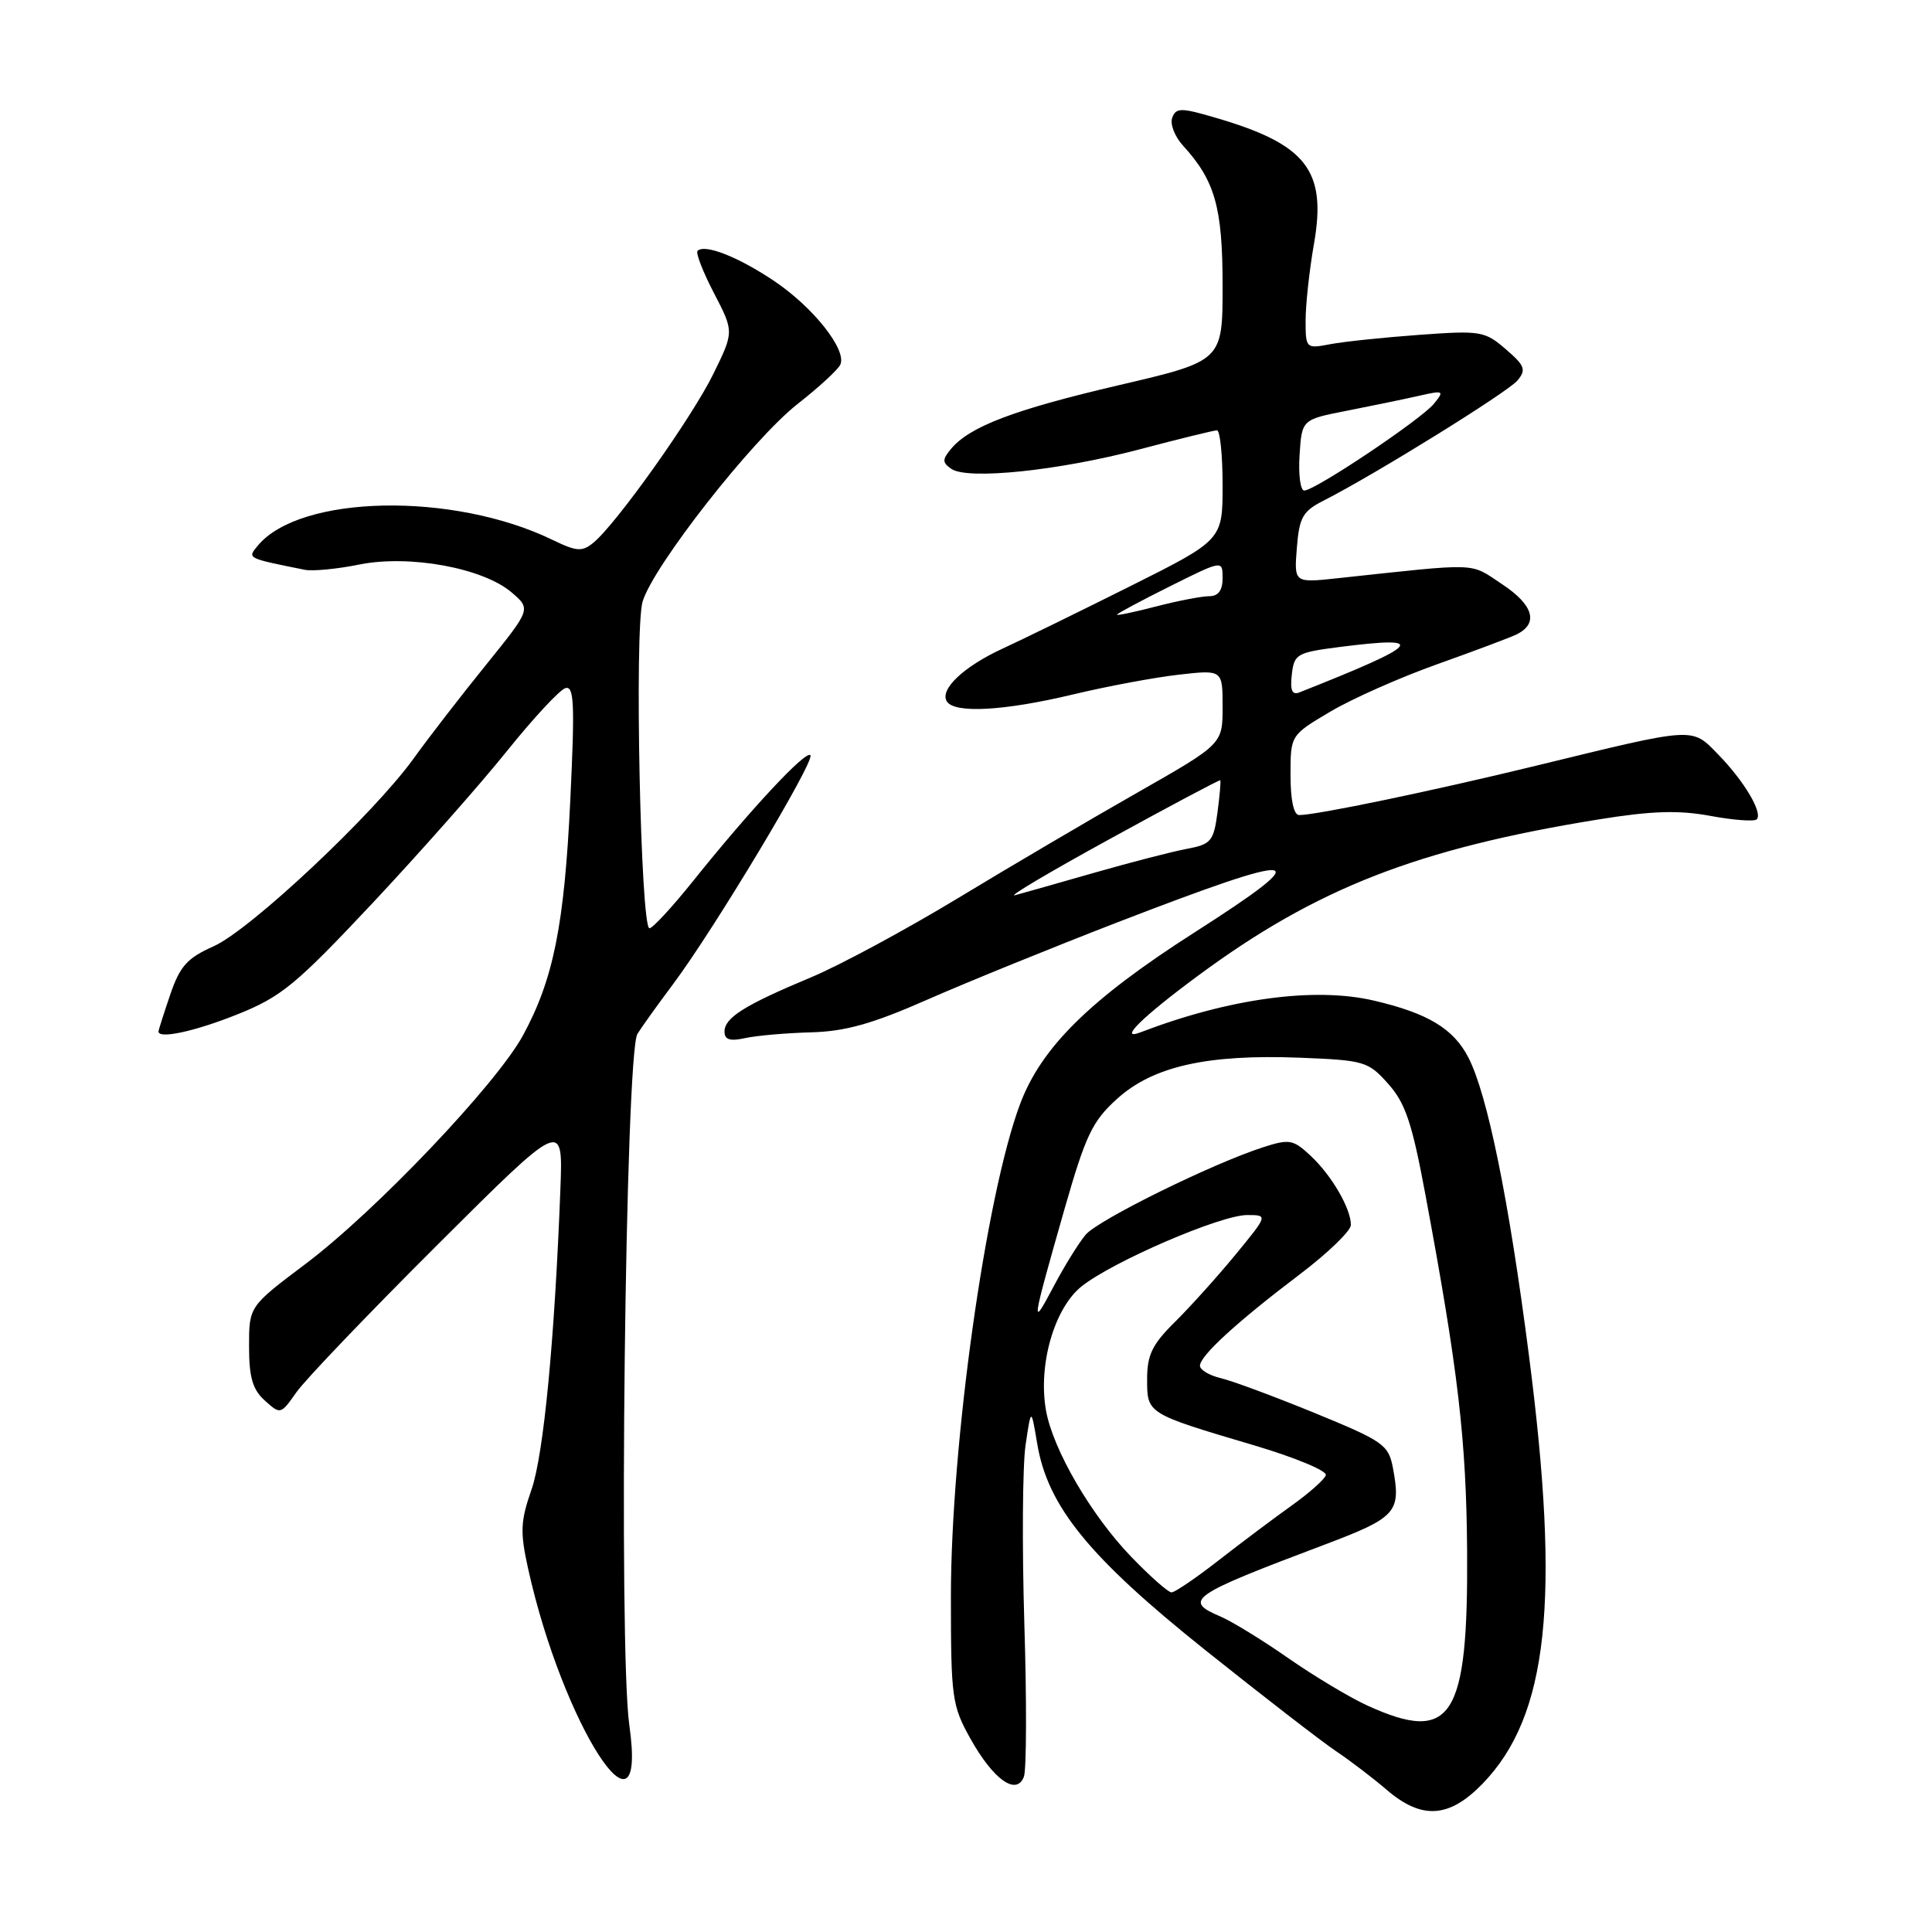 <?xml version="1.0" encoding="UTF-8" standalone="no"?>
<!DOCTYPE svg PUBLIC "-//W3C//DTD SVG 1.1//EN" "http://www.w3.org/Graphics/SVG/1.1/DTD/svg11.dtd" >
<svg xmlns="http://www.w3.org/2000/svg" xmlns:xlink="http://www.w3.org/1999/xlink" version="1.1" viewBox="0 0 256 256">
 <g >
 <path fill="currentColor"
d=" M 196.43 236.37 C 205.15 227.39 206.80 212.14 202.58 179.50 C 199.92 158.87 197.09 145.01 194.56 140.11 C 192.58 136.29 189.19 134.25 182.03 132.58 C 174.17 130.75 162.86 132.29 151.09 136.80 C 148.12 137.93 151.38 134.73 158.70 129.32 C 174.41 117.70 187.82 112.46 211.81 108.58 C 218.88 107.44 222.41 107.33 226.64 108.11 C 229.70 108.68 232.45 108.88 232.77 108.57 C 233.62 107.72 231.11 103.49 227.66 99.96 C 224.10 96.32 224.80 96.28 203.50 101.47 C 189.83 104.80 174.45 108.00 172.15 108.00 C 171.43 108.00 171.00 106.03 171.00 102.71 C 171.00 97.42 171.00 97.42 176.25 94.31 C 179.14 92.59 185.55 89.75 190.50 87.99 C 195.45 86.23 200.18 84.45 201.00 84.04 C 203.90 82.59 203.18 80.15 199.05 77.42 C 194.66 74.51 196.32 74.57 177.23 76.62 C 171.47 77.24 171.47 77.24 171.84 72.59 C 172.16 68.55 172.62 67.74 175.35 66.35 C 182.03 62.97 199.79 51.96 201.08 50.41 C 202.26 48.99 202.05 48.44 199.51 46.26 C 196.74 43.87 196.18 43.78 188.05 44.37 C 183.35 44.71 178.04 45.27 176.25 45.61 C 173.05 46.22 173.00 46.17 173.00 42.45 C 173.00 40.37 173.50 35.77 174.12 32.24 C 175.80 22.59 173.10 19.13 161.20 15.64 C 156.49 14.25 155.84 14.25 155.33 15.59 C 155.01 16.42 155.65 18.09 156.76 19.30 C 161.00 23.94 162.00 27.49 162.00 37.86 C 162.00 47.83 162.00 47.83 148.25 51.04 C 134.31 54.30 128.47 56.52 126.00 59.50 C 124.84 60.90 124.85 61.30 126.06 62.13 C 128.23 63.62 140.31 62.36 151.00 59.54 C 156.22 58.16 160.84 57.03 161.25 57.02 C 161.66 57.01 162.00 60.27 162.00 64.27 C 162.00 71.55 162.00 71.55 149.75 77.68 C 143.01 81.05 135.42 84.76 132.88 85.93 C 127.69 88.32 124.48 91.35 125.46 92.94 C 126.47 94.56 133.00 94.21 142.13 92.03 C 146.67 90.94 153.00 89.76 156.19 89.40 C 162.00 88.74 162.00 88.74 162.00 93.67 C 162.00 98.59 162.00 98.59 150.75 105.00 C 144.56 108.52 133.85 114.82 126.95 119.00 C 120.05 123.18 111.28 127.91 107.45 129.51 C 98.68 133.17 96.00 134.85 96.00 136.69 C 96.00 137.77 96.73 138.00 98.75 137.55 C 100.27 137.22 104.18 136.88 107.45 136.79 C 112.01 136.67 115.59 135.67 122.94 132.43 C 128.20 130.12 139.47 125.54 148.00 122.24 C 172.84 112.64 174.93 112.91 158.25 123.57 C 144.47 132.38 137.98 138.76 135.16 146.31 C 130.63 158.40 126.00 191.41 126.00 211.56 C 126.00 224.97 126.14 226.00 128.59 230.39 C 131.63 235.82 134.68 237.99 135.67 235.43 C 136.02 234.51 136.05 225.38 135.73 215.13 C 135.42 204.89 135.49 194.25 135.89 191.50 C 136.63 186.50 136.63 186.50 137.44 191.32 C 138.83 199.62 144.34 206.37 159.71 218.65 C 167.30 224.71 175.07 230.72 177.00 232.02 C 178.93 233.31 181.98 235.64 183.78 237.19 C 188.40 241.14 192.02 240.91 196.43 236.37 Z  M 83.39 228.61 C 81.94 218.34 82.86 139.65 84.46 137.00 C 84.96 136.18 87.08 133.22 89.16 130.44 C 94.62 123.15 108.07 100.73 107.38 100.06 C 106.73 99.44 99.46 107.23 91.83 116.75 C 89.07 120.19 86.48 123.00 86.06 123.00 C 84.88 123.00 84.05 83.38 85.15 79.71 C 86.56 74.99 99.70 58.23 105.66 53.55 C 108.50 51.32 111.06 48.97 111.35 48.31 C 112.23 46.36 107.77 40.72 102.59 37.24 C 97.83 34.04 93.38 32.29 92.43 33.24 C 92.16 33.50 93.14 36.02 94.60 38.83 C 97.26 43.95 97.26 43.95 94.54 49.51 C 91.73 55.26 81.67 69.42 78.63 71.91 C 77.13 73.14 76.42 73.09 73.20 71.53 C 60.03 65.15 39.75 65.55 34.16 72.30 C 32.76 74.00 32.64 73.94 40.38 75.50 C 41.41 75.71 44.68 75.40 47.63 74.80 C 54.28 73.47 64.03 75.26 67.82 78.52 C 70.36 80.71 70.36 80.71 64.39 88.11 C 61.10 92.17 56.78 97.76 54.79 100.53 C 49.44 107.94 33.14 123.24 28.30 125.39 C 24.80 126.95 23.84 128.02 22.55 131.81 C 21.70 134.31 21.00 136.50 21.00 136.68 C 21.00 137.71 25.84 136.66 31.48 134.40 C 37.29 132.07 39.21 130.48 49.38 119.65 C 55.64 112.97 63.63 103.93 67.13 99.57 C 70.63 95.21 74.13 91.44 74.90 91.19 C 76.07 90.81 76.18 93.15 75.57 105.96 C 74.78 122.58 73.33 129.78 69.30 137.19 C 65.78 143.66 49.76 160.50 40.48 167.48 C 33.00 173.11 33.00 173.11 33.00 178.40 C 33.00 182.50 33.47 184.12 35.09 185.58 C 37.16 187.45 37.20 187.44 39.27 184.49 C 40.42 182.84 48.84 174.04 57.98 164.93 C 74.60 148.36 74.60 148.36 74.26 157.43 C 73.50 177.46 72.04 192.73 70.43 197.37 C 68.96 201.58 68.90 202.99 69.98 207.87 C 74.57 228.58 85.86 246.03 83.39 228.61 Z  M 181.24 226.02 C 178.90 224.96 174.18 222.13 170.74 219.74 C 167.31 217.34 163.26 214.86 161.75 214.21 C 156.71 212.07 157.67 211.40 175.50 204.68 C 185.06 201.07 185.67 200.39 184.57 194.51 C 183.99 191.44 183.32 190.97 174.23 187.24 C 168.88 185.05 163.26 182.96 161.75 182.61 C 160.24 182.25 159.00 181.51 159.00 180.97 C 159.00 179.65 163.94 175.13 172.25 168.84 C 175.96 166.03 179.00 163.09 179.00 162.31 C 179.00 160.13 176.45 155.75 173.67 153.15 C 171.35 150.98 170.86 150.89 167.33 152.03 C 160.59 154.21 145.56 161.62 143.87 163.59 C 142.97 164.64 141.04 167.75 139.59 170.50 C 136.57 176.21 136.65 175.63 141.04 160.25 C 143.86 150.41 144.73 148.57 148.03 145.59 C 152.79 141.29 159.95 139.68 172.20 140.15 C 180.78 140.49 181.29 140.63 183.94 143.61 C 186.22 146.15 187.11 148.81 188.87 158.28 C 193.23 181.68 194.29 190.74 194.40 205.50 C 194.55 227.70 192.38 231.08 181.24 226.02 Z  M 149.86 206.25 C 144.56 200.74 139.52 192.07 138.60 186.89 C 137.53 180.85 139.70 173.32 143.34 170.43 C 147.51 167.13 161.74 161.00 165.25 161.00 C 168.02 161.00 168.02 161.00 163.71 166.25 C 161.33 169.14 157.73 173.14 155.70 175.15 C 152.68 178.13 152.00 179.52 152.00 182.74 C 152.00 187.34 151.91 187.29 166.26 191.54 C 171.63 193.14 175.87 194.90 175.68 195.47 C 175.50 196.04 173.46 197.85 171.14 199.50 C 168.83 201.15 164.48 204.41 161.48 206.75 C 158.48 209.09 155.67 211.00 155.23 211.00 C 154.79 211.00 152.37 208.86 149.86 206.25 Z  M 147.00 111.20 C 154.97 106.82 161.58 103.31 161.69 103.39 C 161.79 103.47 161.62 105.40 161.32 107.68 C 160.81 111.47 160.47 111.88 157.25 112.48 C 155.33 112.84 149.87 114.25 145.12 115.61 C 140.38 116.97 135.60 118.32 134.50 118.62 C 133.40 118.91 139.03 115.57 147.00 111.20 Z  M 171.17 89.39 C 171.48 86.66 171.84 86.46 177.50 85.73 C 189.39 84.22 188.42 85.32 172.17 91.75 C 171.21 92.13 170.93 91.47 171.17 89.39 Z  M 148.00 81.45 C 148.00 81.31 151.15 79.62 155.00 77.70 C 162.00 74.21 162.00 74.21 162.00 76.61 C 162.00 78.24 161.43 79.00 160.22 79.00 C 159.24 79.00 156.09 79.61 153.22 80.35 C 150.35 81.10 148.00 81.59 148.00 81.45 Z  M 172.20 60.30 C 172.50 55.59 172.50 55.59 178.50 54.42 C 181.80 53.77 186.07 52.89 188.00 52.45 C 191.31 51.70 191.42 51.76 190.00 53.50 C 188.30 55.59 174.24 65.00 172.82 65.00 C 172.31 65.00 172.03 62.88 172.20 60.30 Z "/>
</g>
</svg>